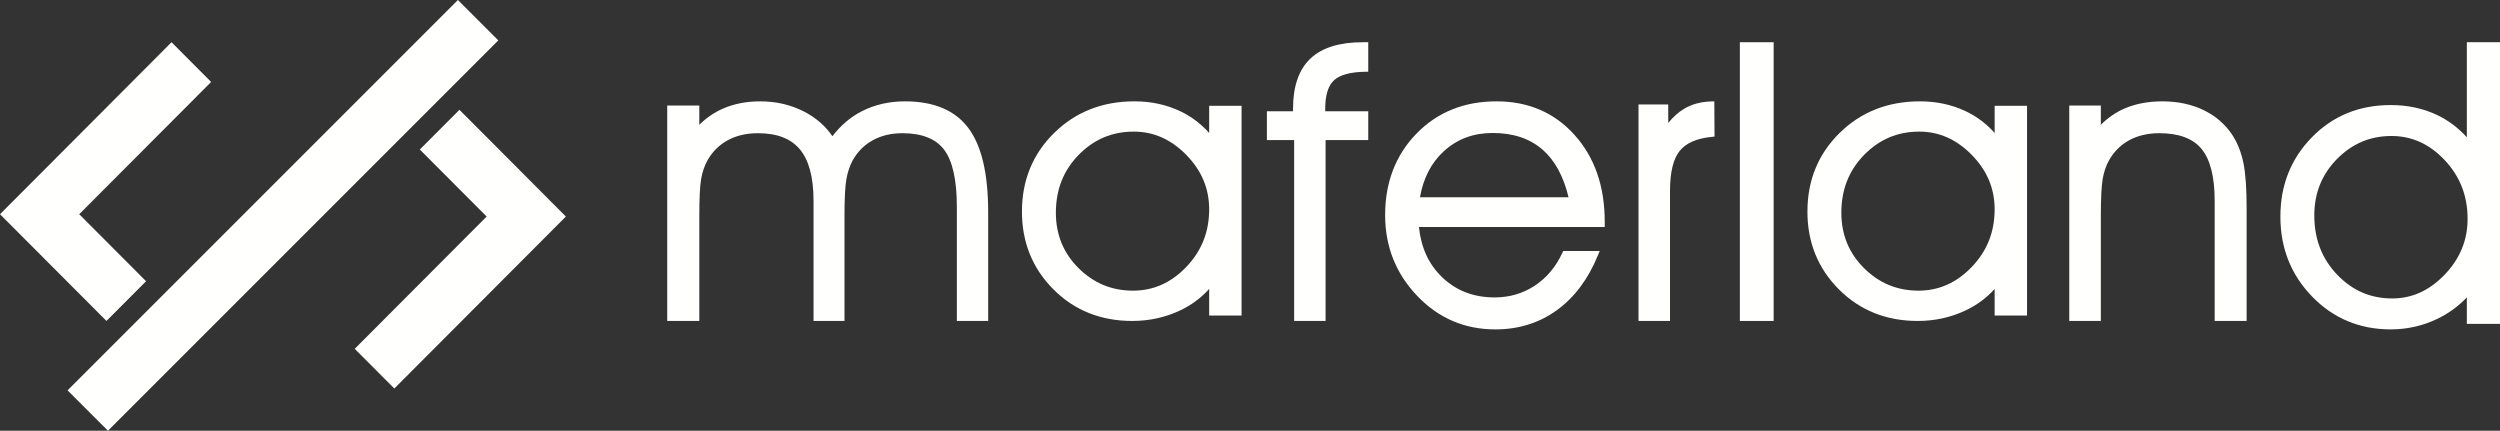 <?xml version="1.0" encoding="UTF-8"?>
<svg width="296px" height="51px" viewBox="0 0 296 51" version="1.1" xmlns="http://www.w3.org/2000/svg" xmlns:xlink="http://www.w3.org/1999/xlink">
    <rect x="0" y="0" width="296" height="51" fill="#333333" stroke="none"/>
    <!-- Generator: Sketch 59.1 (86144) - https://sketch.com -->
    <title>Group 2</title>
    <desc>Created with Sketch.</desc>
    <g id="Page-1" stroke="none" stroke-width="1" fill="none" fill-rule="evenodd">
        <g id="43722_maferland_Logo_K" transform="translate(-68, -255)" fill="#FFFFFE">
            <g id="Group-2" transform="translate(68, 255)">
                <path d="M111.584,12.787 C110.324,12.259 108.85,12 107.16,12 C105.296,12 103.592,12.382 102.072,13.155 C100.694,13.85 99.527,14.858 98.558,16.13 C97.742,14.933 96.634,13.95 95.227,13.224 C93.654,12.408 91.911,12 90.015,12 C88.379,12 86.899,12.287 85.585,12.865 C84.546,13.321 83.619,13.962 82.797,14.772 L82.797,12.497 L79,12.497 L79,38 L82.797,38 L82.797,25.586 C82.797,23.452 82.876,21.952 83.023,21.137 C83.173,20.31 83.43,19.58 83.788,18.945 C84.379,17.92 85.17,17.144 86.184,16.596 C87.196,16.05 88.379,15.771 89.749,15.771 C92.035,15.774 93.648,16.423 94.702,17.681 C95.758,18.939 96.323,20.956 96.323,23.762 L96.323,38 L99.987,38 L99.987,25.586 C99.987,23.452 100.069,21.952 100.225,21.14 C100.38,20.31 100.634,19.58 100.982,18.942 C101.572,17.917 102.355,17.141 103.355,16.596 C104.352,16.05 105.51,15.771 106.85,15.771 C108.019,15.771 109.011,15.941 109.824,16.268 C110.641,16.593 111.282,17.072 111.774,17.713 C112.754,18.988 113.296,21.249 113.291,24.483 L113.291,38 L117,38 L117,25.135 C116.997,20.623 116.249,17.302 114.666,15.174 C113.875,14.114 112.841,13.313 111.584,12.787" id="Fill-48"></path>
                <path d="M134.238,15.583 C136.583,15.586 138.629,16.484 140.454,18.336 C142.271,20.19 143.163,22.316 143.166,24.792 C143.163,27.463 142.268,29.706 140.463,31.6 C138.646,33.491 136.568,34.411 134.146,34.414 C131.627,34.411 129.506,33.536 127.701,31.748 C125.907,29.958 125.018,27.796 125.015,25.186 C125.018,22.439 125.913,20.182 127.715,18.336 C129.526,16.49 131.673,15.586 134.238,15.583 Z M143.166,15.745 C142.202,14.663 141.06,13.793 139.731,13.164 C138.087,12.386 136.281,11.997 134.327,12 C130.539,11.994 127.339,13.25 124.808,15.745 C122.274,18.232 120.997,21.365 121,25.055 C120.997,28.685 122.245,31.782 124.728,34.263 C127.204,36.75 130.344,38.003 134.057,38 C136.058,38 137.934,37.592 139.671,36.78 C141.065,36.129 142.228,35.262 143.166,34.204 L143.166,37.362 L147,37.362 L147,12.526 L143.166,12.526 L143.166,15.745 L143.166,15.745 Z" id="Fill-49"></path>
                <path d="M155.151,6.937 C153.762,8.257 153.095,10.261 153.095,12.873 L153.095,13.177 L150,13.177 L150,16.582 L153.227,16.582 L153.227,38 L156.95,38 L156.95,16.582 L162,16.582 L162,13.177 L156.905,13.177 L156.905,12.873 C156.905,11.212 157.283,10.11 157.944,9.507 C158.602,8.894 159.832,8.52 161.65,8.495 L162,8.489 L162,5 L161.359,5 C158.63,5 156.541,5.623 155.151,6.937" id="Fill-50"></path>
                <path d="M170.949,17.906 C172.528,16.463 174.43,15.748 176.723,15.745 C179.205,15.745 181.169,16.42 182.681,17.753 C184.104,19.011 185.118,20.872 185.718,23.359 L168.121,23.359 C168.529,21.071 169.465,19.265 170.949,17.906 Z M177.19,12 C173.369,11.997 170.182,13.275 167.711,15.82 C165.24,18.359 163.997,21.605 164,25.468 C163.997,29.173 165.268,32.384 167.787,35.021 C170.3,37.667 173.42,39.006 177.057,39 C179.796,39.003 182.236,38.241 184.334,36.724 C186.428,35.203 188.05,33.028 189.196,30.223 L189.403,29.715 L185.084,29.715 L184.987,29.926 C184.212,31.599 183.128,32.889 181.721,33.821 C180.312,34.75 178.738,35.212 176.966,35.215 C174.453,35.212 172.401,34.412 170.734,32.808 C169.157,31.285 168.254,29.323 168.002,26.876 L190,26.876 L190,26.273 C190.003,22.084 188.814,18.627 186.431,15.982 C184.053,13.333 180.94,11.997 177.19,12 L177.19,12 Z" id="Fill-51"></path>
                <path d="M202.626,12.009 C201.417,12.04 200.344,12.323 199.417,12.869 C198.737,13.27 198.106,13.839 197.518,14.557 L197.518,12.372 L194,12.372 L194,38 L197.729,38 L197.729,22.607 C197.726,20.356 198.136,18.783 198.867,17.877 C199.599,16.959 200.848,16.381 202.686,16.205 L203,16.174 L202.976,12 L202.626,12.009" id="Fill-52"></path>
                <polygon id="Fill-53" points="206 38 210 38 210 5 206 5"></polygon>
                <path d="M227.238,15.583 C229.583,15.586 231.629,16.484 233.454,18.336 C235.271,20.19 236.163,22.316 236.166,24.792 C236.163,27.463 235.271,29.706 233.463,31.6 C231.646,33.491 229.568,34.411 227.146,34.414 C224.627,34.411 222.506,33.536 220.701,31.748 C218.907,29.958 218.018,27.796 218.015,25.186 C218.018,22.439 218.913,20.182 220.715,18.336 C222.529,16.49 224.673,15.586 227.238,15.583 Z M236.166,15.745 C235.202,14.663 234.06,13.793 232.731,13.164 C231.087,12.386 229.281,11.997 227.327,12 C223.542,11.994 220.339,13.25 217.808,15.745 C215.274,18.232 213.997,21.365 214,25.055 C213.997,28.685 215.245,31.782 217.728,34.263 C220.204,36.75 223.344,38.003 227.057,38 C229.058,38 230.934,37.592 232.671,36.78 C234.065,36.129 235.228,35.262 236.166,34.204 L236.166,37.362 L240,37.362 L240,12.526 L236.166,12.526 L236.166,15.745 L236.166,15.745 Z" id="Fill-54"></path>
                <path d="M264.376,16.087 L264.376,16.084 C263.531,14.769 262.374,13.749 260.93,13.048 C259.486,12.348 257.842,12 256.018,12 C254.363,12 252.874,12.279 251.565,12.839 C250.52,13.287 249.58,13.939 248.738,14.772 L248.738,12.497 L245,12.497 L245,38 L248.738,38 L248.738,25.586 C248.738,23.452 248.817,21.952 248.966,21.137 C249.113,20.31 249.369,19.58 249.729,18.945 C250.315,17.92 251.103,17.144 252.114,16.596 C253.121,16.05 254.301,15.771 255.666,15.771 C258.022,15.774 259.649,16.412 260.657,17.624 C261.668,18.839 262.219,20.878 262.217,23.762 L262.217,38 L266,38 L266,24.687 C266,22.346 265.879,20.568 265.628,19.33 C265.378,18.098 264.961,17.015 264.376,16.087" id="Fill-55"></path>
                <path d="M292.163,25.91 C292.16,28.436 291.271,30.614 289.451,32.517 C287.626,34.414 285.58,35.334 283.235,35.337 C280.67,35.334 278.526,34.408 276.715,32.517 C274.91,30.622 274.018,28.313 274.012,25.507 C274.018,22.856 274.904,20.656 276.698,18.827 C278.503,17.001 280.624,16.104 283.146,16.101 C285.566,16.104 287.646,17.041 289.46,18.967 C291.268,20.893 292.16,23.182 292.163,25.91 Z M292.074,5 L292.074,16.258 C291.061,15.138 289.885,14.244 288.533,13.606 C286.883,12.826 285.052,12.438 283.055,12.441 C279.341,12.435 276.202,13.718 273.725,16.258 C271.243,18.793 269.994,21.947 270,25.642 C269.994,29.365 271.26,32.554 273.768,35.125 C276.273,37.7 279.398,39.003 283.055,39 C284.951,39 286.754,38.603 288.453,37.811 C289.847,37.163 291.05,36.285 292.074,35.211 L292.074,38.349 L296,38.349 L296,5 L292.074,5 L292.074,5 Z" id="Fill-56"></path>
                <polyline id="Fill-57" points="17.294 33.297 9.381 25.363 25 9.703 20.31 5 0 25.363 12.603 38 17.294 33.297"></polyline>
                <polyline id="Fill-58" points="54.397 13 49.706 17.703 57.619 25.638 42 41.3 46.69 46 67 25.638 54.397 13"></polyline>
                <polyline id="Fill-59" points="12.782 51 59 4.782 54.218 0 8 46.218 12.782 51"></polyline>
            </g>
        </g>
    </g>
</svg>